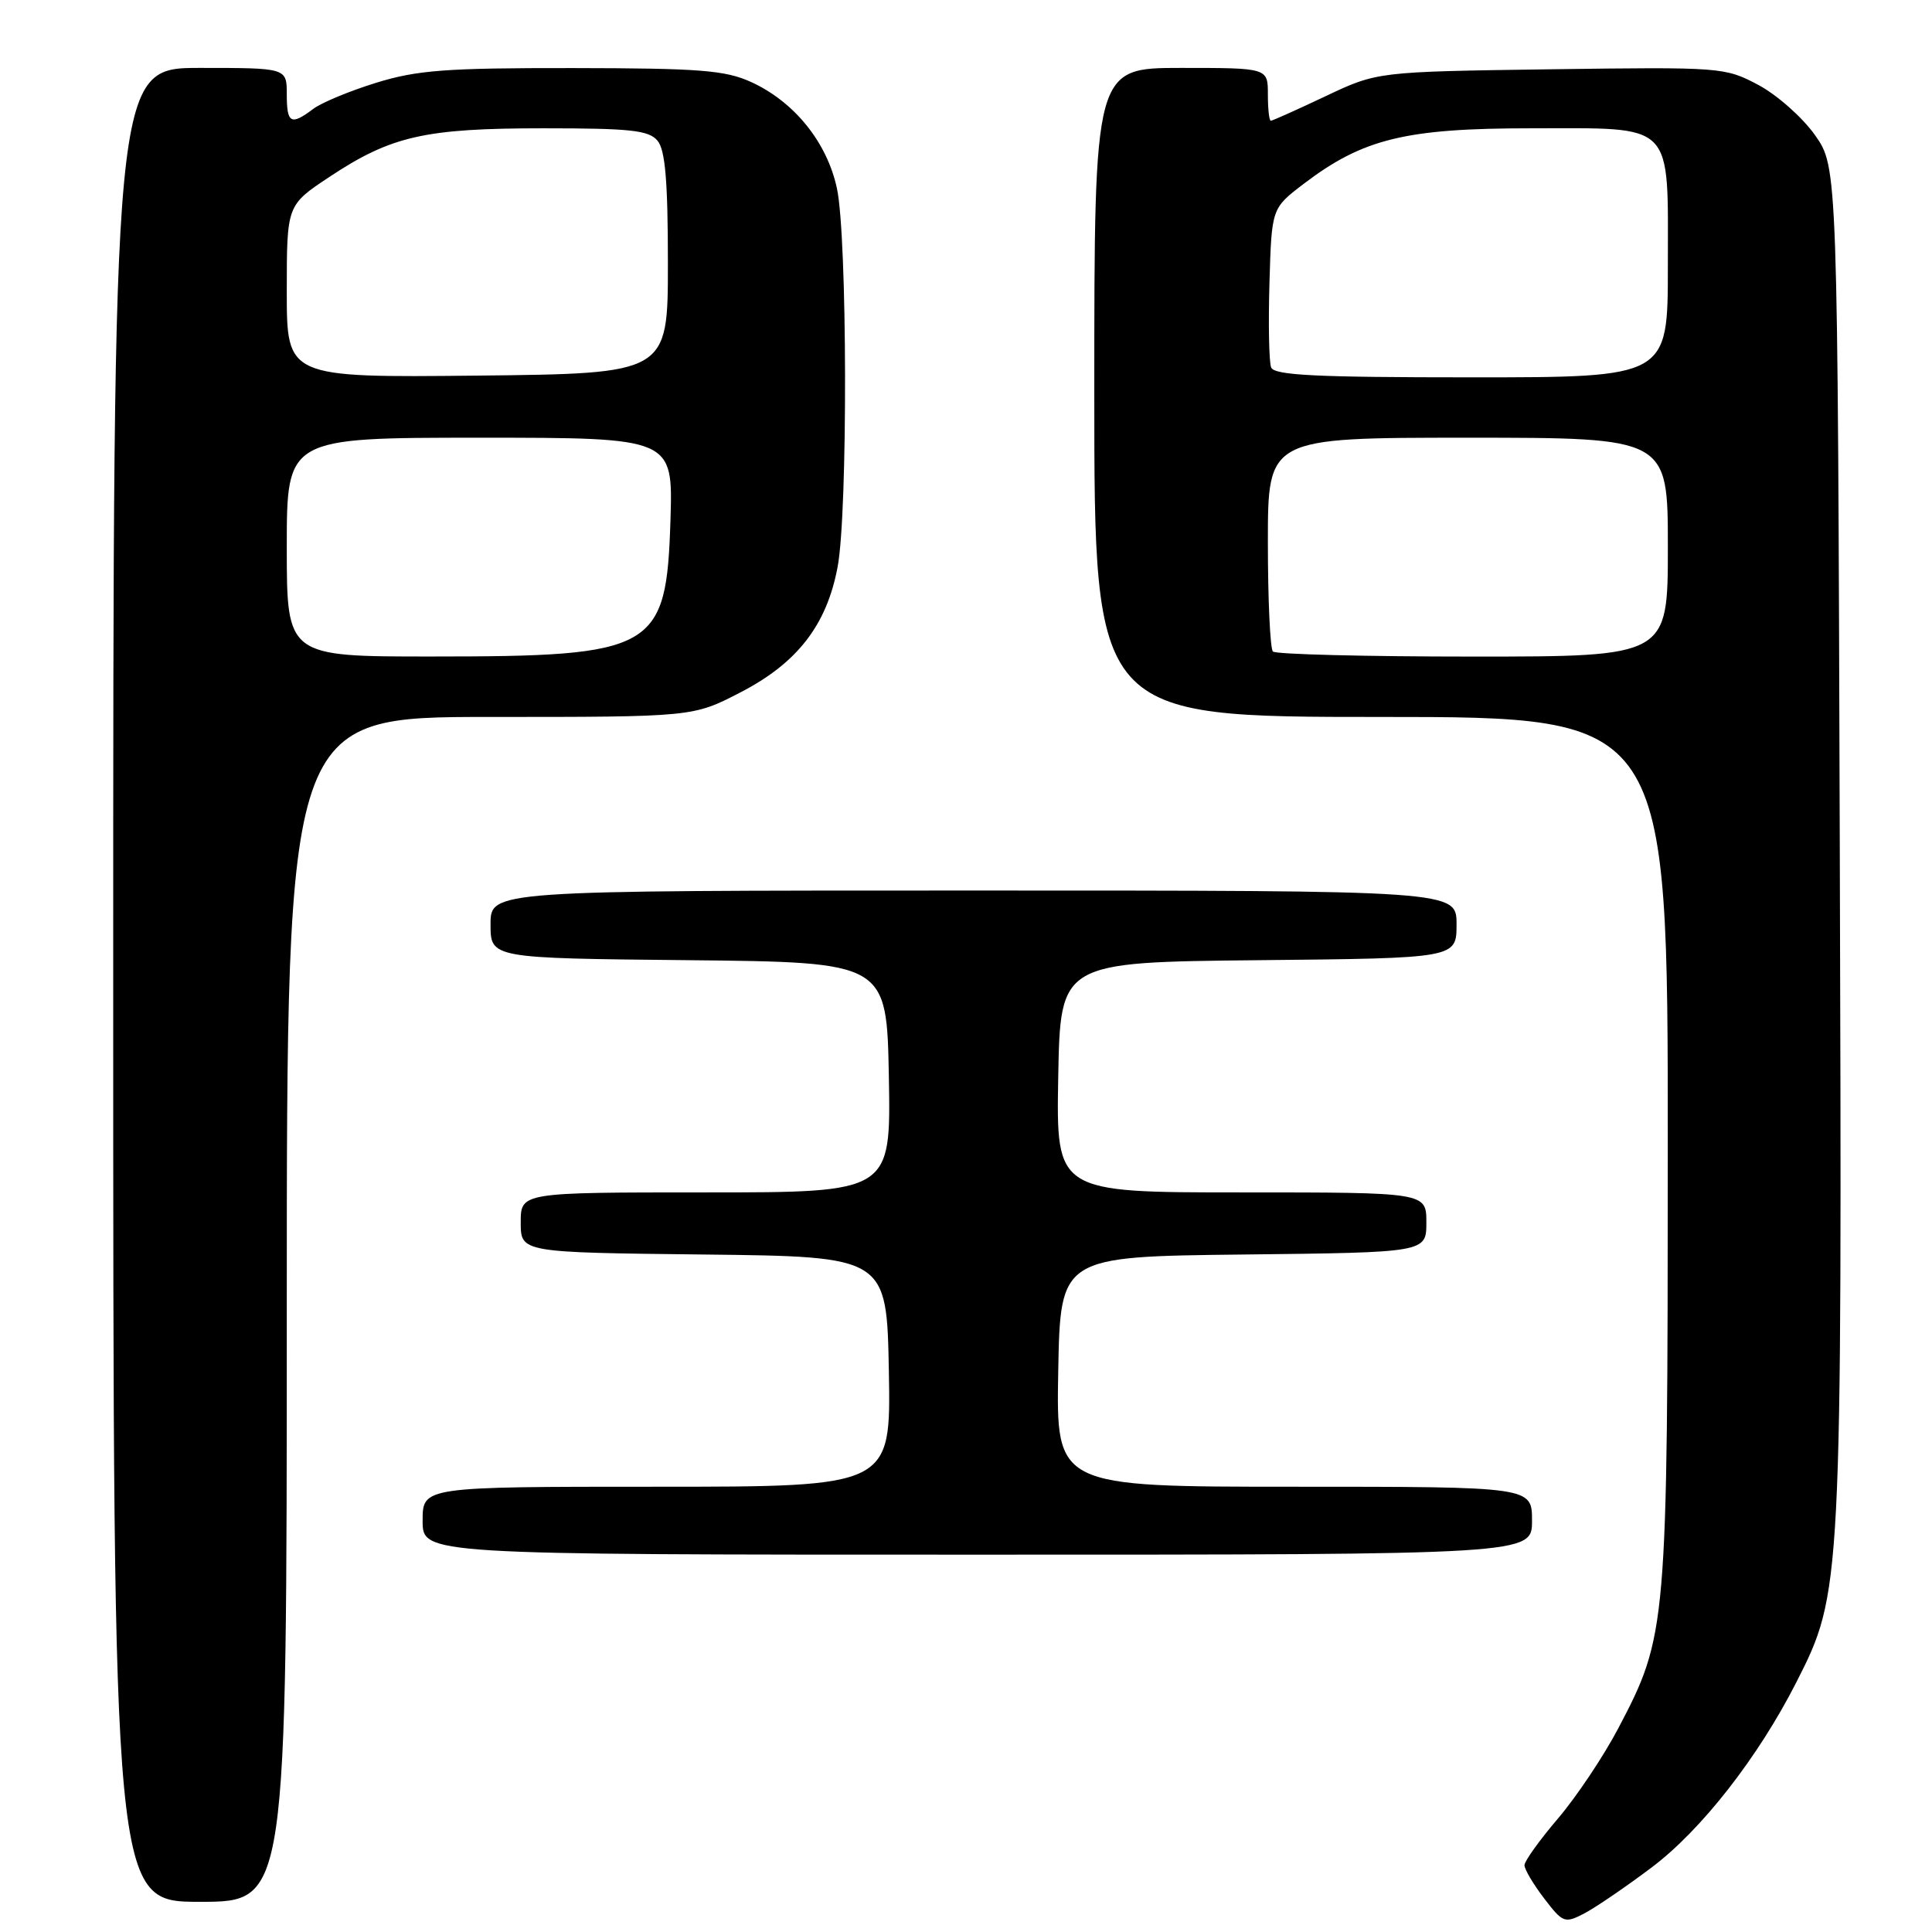 <?xml version="1.0" encoding="UTF-8" standalone="no"?>
<!DOCTYPE svg PUBLIC "-//W3C//DTD SVG 1.1//EN" "http://www.w3.org/Graphics/SVG/1.1/DTD/svg11.dtd" >
<svg xmlns="http://www.w3.org/2000/svg" xmlns:xlink="http://www.w3.org/1999/xlink" version="1.1" viewBox="0 0 256 256">
 <g >
 <path fill="currentColor"
d=" M 218.86 247.44 C 225.43 242.50 232.96 232.87 238.03 222.90 C 244.06 211.04 244.09 210.51 243.78 111.84 C 243.50 22.17 243.50 22.17 240.50 17.91 C 238.85 15.57 235.47 12.58 233.00 11.26 C 228.57 8.91 228.13 8.87 205.50 9.18 C 182.50 9.50 182.50 9.50 175.64 12.75 C 171.86 14.54 168.60 16.00 168.39 16.00 C 168.17 16.00 168.00 14.43 168.00 12.50 C 168.00 9.00 168.00 9.00 156.50 9.00 C 145.00 9.00 145.00 9.00 145.00 52.00 C 145.00 95.00 145.00 95.00 183.00 95.00 C 221.00 95.00 221.00 95.00 220.99 152.25 C 220.97 215.87 220.90 216.69 214.42 229.03 C 212.47 232.73 208.88 238.10 206.44 240.96 C 204.00 243.82 202.00 246.61 202.00 247.15 C 202.00 247.69 203.17 249.67 204.60 251.54 C 207.08 254.79 207.33 254.88 209.89 253.56 C 211.37 252.79 215.41 250.04 218.86 247.44 Z  M 38.00 173.50 C 38.00 95.00 38.00 95.00 64.91 95.00 C 91.83 95.00 91.83 95.00 98.12 91.74 C 105.67 87.84 109.55 82.81 110.99 75.11 C 112.35 67.88 112.28 31.40 110.90 24.97 C 109.59 18.85 105.24 13.47 99.51 10.86 C 96.07 9.30 92.69 9.04 75.86 9.02 C 59.10 9.00 55.27 9.29 49.84 10.97 C 46.34 12.05 42.58 13.61 41.49 14.44 C 38.54 16.66 38.00 16.36 38.00 12.50 C 38.00 9.00 38.00 9.00 26.50 9.00 C 15.00 9.00 15.00 9.00 15.00 130.50 C 15.00 252.00 15.00 252.00 26.50 252.00 C 38.00 252.00 38.00 252.00 38.00 173.50 Z  M 203.00 201.50 C 203.00 197.00 203.00 197.00 171.47 197.00 C 139.95 197.00 139.95 197.00 140.22 181.75 C 140.50 166.50 140.50 166.50 164.75 166.23 C 189.00 165.96 189.00 165.96 189.00 161.98 C 189.00 158.00 189.00 158.00 164.47 158.00 C 139.95 158.00 139.95 158.00 140.22 142.75 C 140.50 127.50 140.50 127.50 166.75 127.23 C 193.00 126.97 193.00 126.97 193.00 122.48 C 193.00 118.00 193.00 118.00 129.00 118.00 C 65.00 118.00 65.00 118.00 65.00 122.48 C 65.00 126.97 65.00 126.97 91.25 127.23 C 117.50 127.50 117.50 127.50 117.78 142.75 C 118.05 158.00 118.05 158.00 93.53 158.00 C 69.00 158.00 69.00 158.00 69.00 161.98 C 69.00 165.96 69.00 165.96 93.25 166.23 C 117.50 166.50 117.50 166.50 117.78 181.75 C 118.05 197.00 118.05 197.00 87.03 197.00 C 56.00 197.00 56.00 197.00 56.00 201.50 C 56.00 206.00 56.00 206.00 129.50 206.00 C 203.00 206.00 203.00 206.00 203.00 201.50 Z  M 168.67 86.33 C 168.30 85.97 168.00 79.44 168.00 71.83 C 168.00 58.00 168.00 58.00 194.50 58.00 C 221.00 58.00 221.00 58.00 221.00 72.50 C 221.00 87.00 221.00 87.00 195.17 87.00 C 180.96 87.00 169.03 86.70 168.67 86.33 Z  M 168.43 48.68 C 168.15 47.95 168.05 42.91 168.21 37.48 C 168.50 27.60 168.50 27.60 172.72 24.38 C 180.59 18.38 186.24 17.00 202.88 17.00 C 222.06 17.00 221.00 15.92 221.00 35.33 C 221.00 50.00 221.00 50.00 194.97 50.00 C 174.32 50.00 168.83 49.73 168.43 48.68 Z  M 38.00 72.50 C 38.00 58.00 38.00 58.00 63.59 58.00 C 89.18 58.00 89.18 58.00 88.84 68.92 C 88.30 86.15 86.84 86.99 57.25 86.99 C 38.00 87.00 38.00 87.00 38.00 72.50 Z  M 38.00 38.61 C 38.00 27.19 38.00 27.19 43.62 23.46 C 51.84 18.01 56.27 17.00 72.04 17.00 C 83.57 17.00 85.97 17.26 87.13 18.65 C 88.15 19.88 88.50 24.00 88.50 34.90 C 88.50 49.50 88.50 49.50 63.25 49.77 C 38.00 50.03 38.00 50.03 38.00 38.61 Z "/>
</g>
</svg>